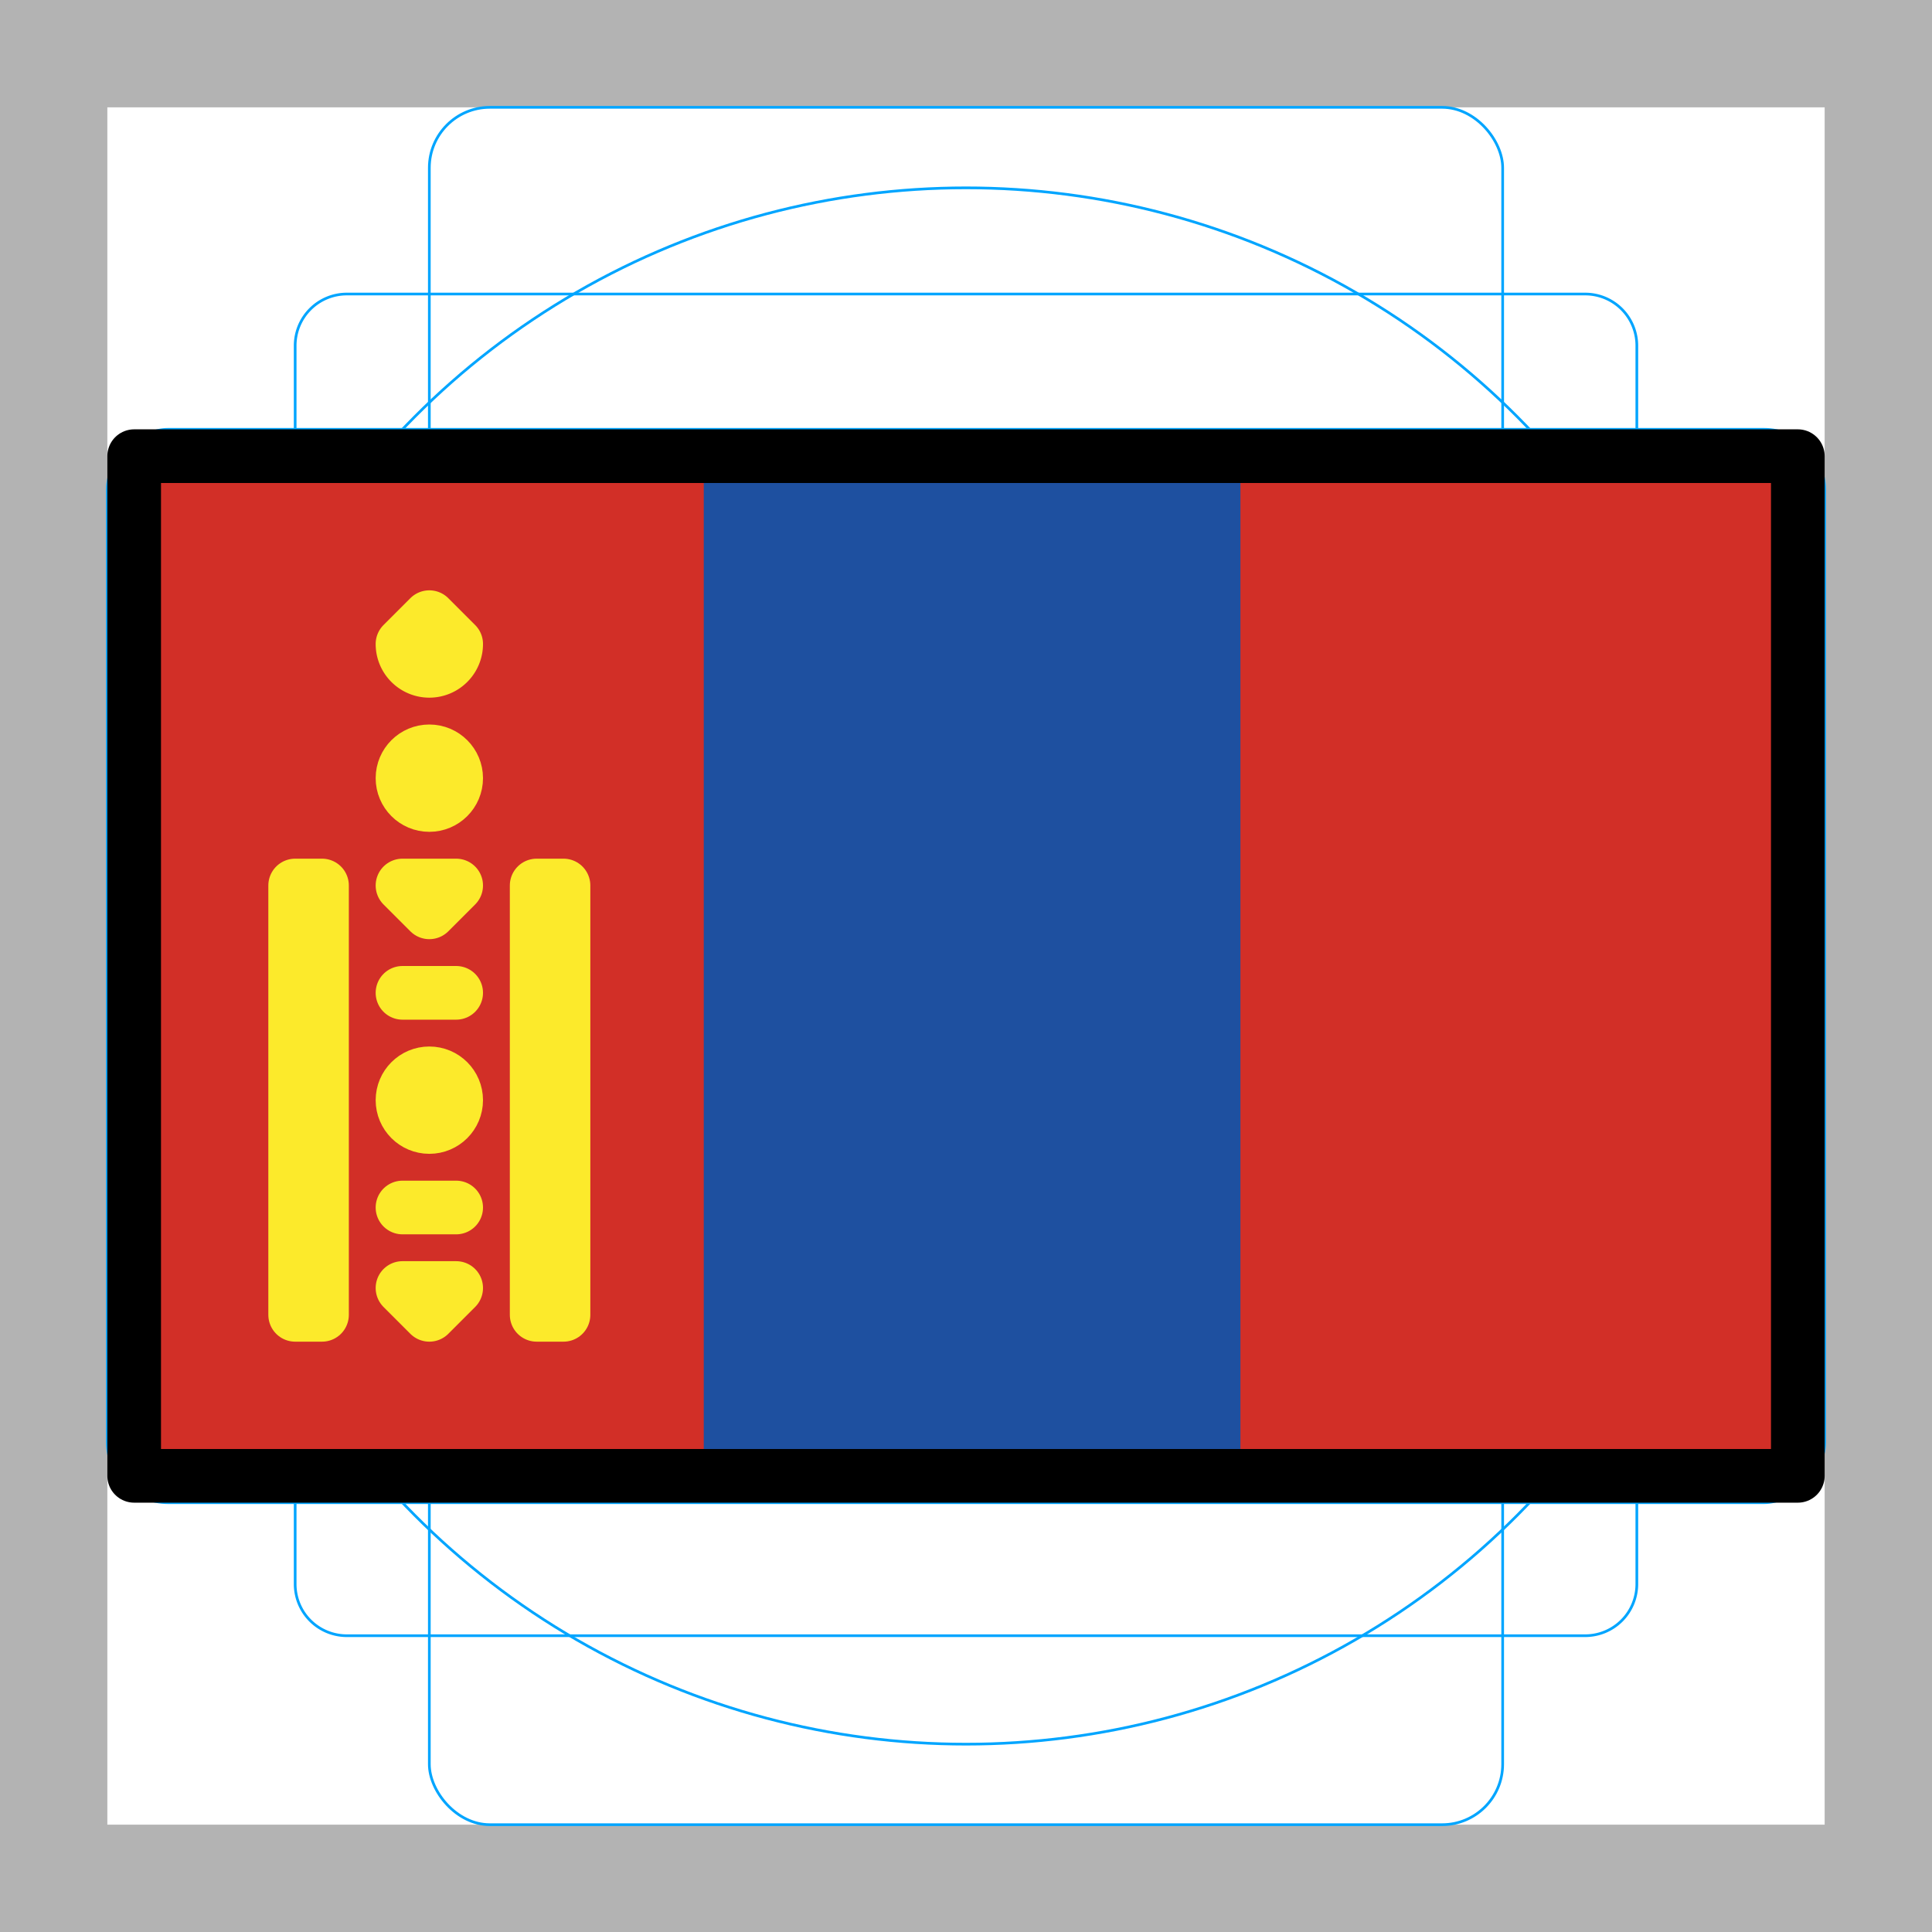 <svg id="emoji" viewBox="0 0 72 72" xmlns="http://www.w3.org/2000/svg">
  <g id="grid">
    <path fill="#b3b3b3" d="M68,4V68H4V4H68m4-4H0V72H72V0Z"/>
    <path fill="none" stroke="#00a5ff" stroke-miterlimit="10" stroke-width="0.1" d="M12.923,10.958H59.077A1.923,1.923,0,0,1,61,12.881V59.035a1.923,1.923,0,0,1-1.923,1.923H12.923A1.923,1.923,0,0,1,11,59.035V12.881A1.923,1.923,0,0,1,12.923,10.958Z"/>
    <rect x="16" y="4" rx="2.254" ry="2.254" width="40" height="64" fill="none" stroke="#00a5ff" stroke-miterlimit="10" stroke-width="0.1"/>
    <rect x="16" y="4" rx="2.254" ry="2.254" width="40" height="64" transform="translate(72) rotate(90)" fill="none" stroke="#00a5ff" stroke-miterlimit="10" stroke-width="0.1"/>
    <circle cx="36" cy="36" r="29" fill="none" stroke="#00a5ff" stroke-miterlimit="10" stroke-width="0.1"/>
  </g>
  <g id="line-supplement">
    <path transform="scale(2.7, 2.7) translate(-5.3, -8) matrix(0 -1 -1 0 17 18.47)" d="m-6.5 0.5h7l-6 3 6 3h-7" stroke-width="2px" stroke="#000" stroke-miterlimit="10" fill="none" stroke-linecap="round" stroke-linejoin="round"/>
    <path transform="scale(2.7, 2.7) translate(+5.3, -8) translate(11 17.97)" d="m0 7v-7l5 7v-7" stroke-width="2px" stroke="#000" stroke-miterlimit="10" fill="none" stroke-linecap="round" stroke-linejoin="round"/>
  </g>
  <g id="color">
    <rect x="5.227" y="17" width="62" height="38" fill="#1e50a0"/>
    <rect x="5.227" y="17" width="21" height="38" fill="#d22f27"/>
    <rect x="46.227" y="17" width="21" height="38" fill="#d22f27"/>
    <circle cx="16" cy="29" r="1" fill="#fcea2b" stroke="#fcea2b" stroke-linecap="round" stroke-linejoin="round" stroke-width="2"/>
    <circle cx="16" cy="41" r="1" fill="#fcea2b" stroke="#fcea2b" stroke-linecap="round" stroke-linejoin="round" stroke-width="2"/>
    <path fill="#fcea2b" stroke="#fcea2b" stroke-linecap="round" stroke-linejoin="round" stroke-width="2" d="M17,24a1,1,0,0,1-2,0l1-1Z"/>
    <polygon fill="#fcea2b" stroke="#fcea2b" stroke-linecap="round" stroke-linejoin="round" stroke-width="2" points="15 33 17 33 16 34 15 33"/>
    <polygon fill="#fcea2b" stroke="#fcea2b" stroke-linecap="round" stroke-linejoin="round" stroke-width="2" points="15 48 17 48 16 49 15 48"/>
    <line x1="15" x2="17" y1="37" y2="37" fill="#fcea2b" stroke="#fcea2b" stroke-linecap="round" stroke-linejoin="round" stroke-width="2"/>
    <line x1="15" x2="17" y1="45" y2="45" fill="#fcea2b" stroke="#fcea2b" stroke-linecap="round" stroke-linejoin="round" stroke-width="2"/>
    <rect x="11" y="33" width="1" height="16" fill="#fcea2b" stroke="#fcea2b" stroke-linecap="round" stroke-linejoin="round" stroke-width="2"/>
    <rect x="20" y="33" width="1" height="16" fill="#fcea2b" stroke="#fcea2b" stroke-linecap="round" stroke-linejoin="round" stroke-width="2"/>
  </g>
  <g id="line">
    <rect x="5" y="17" width="62" height="38" fill="none" stroke="#000" stroke-linecap="round" stroke-linejoin="round" stroke-width="2"/>
  </g>
</svg>
